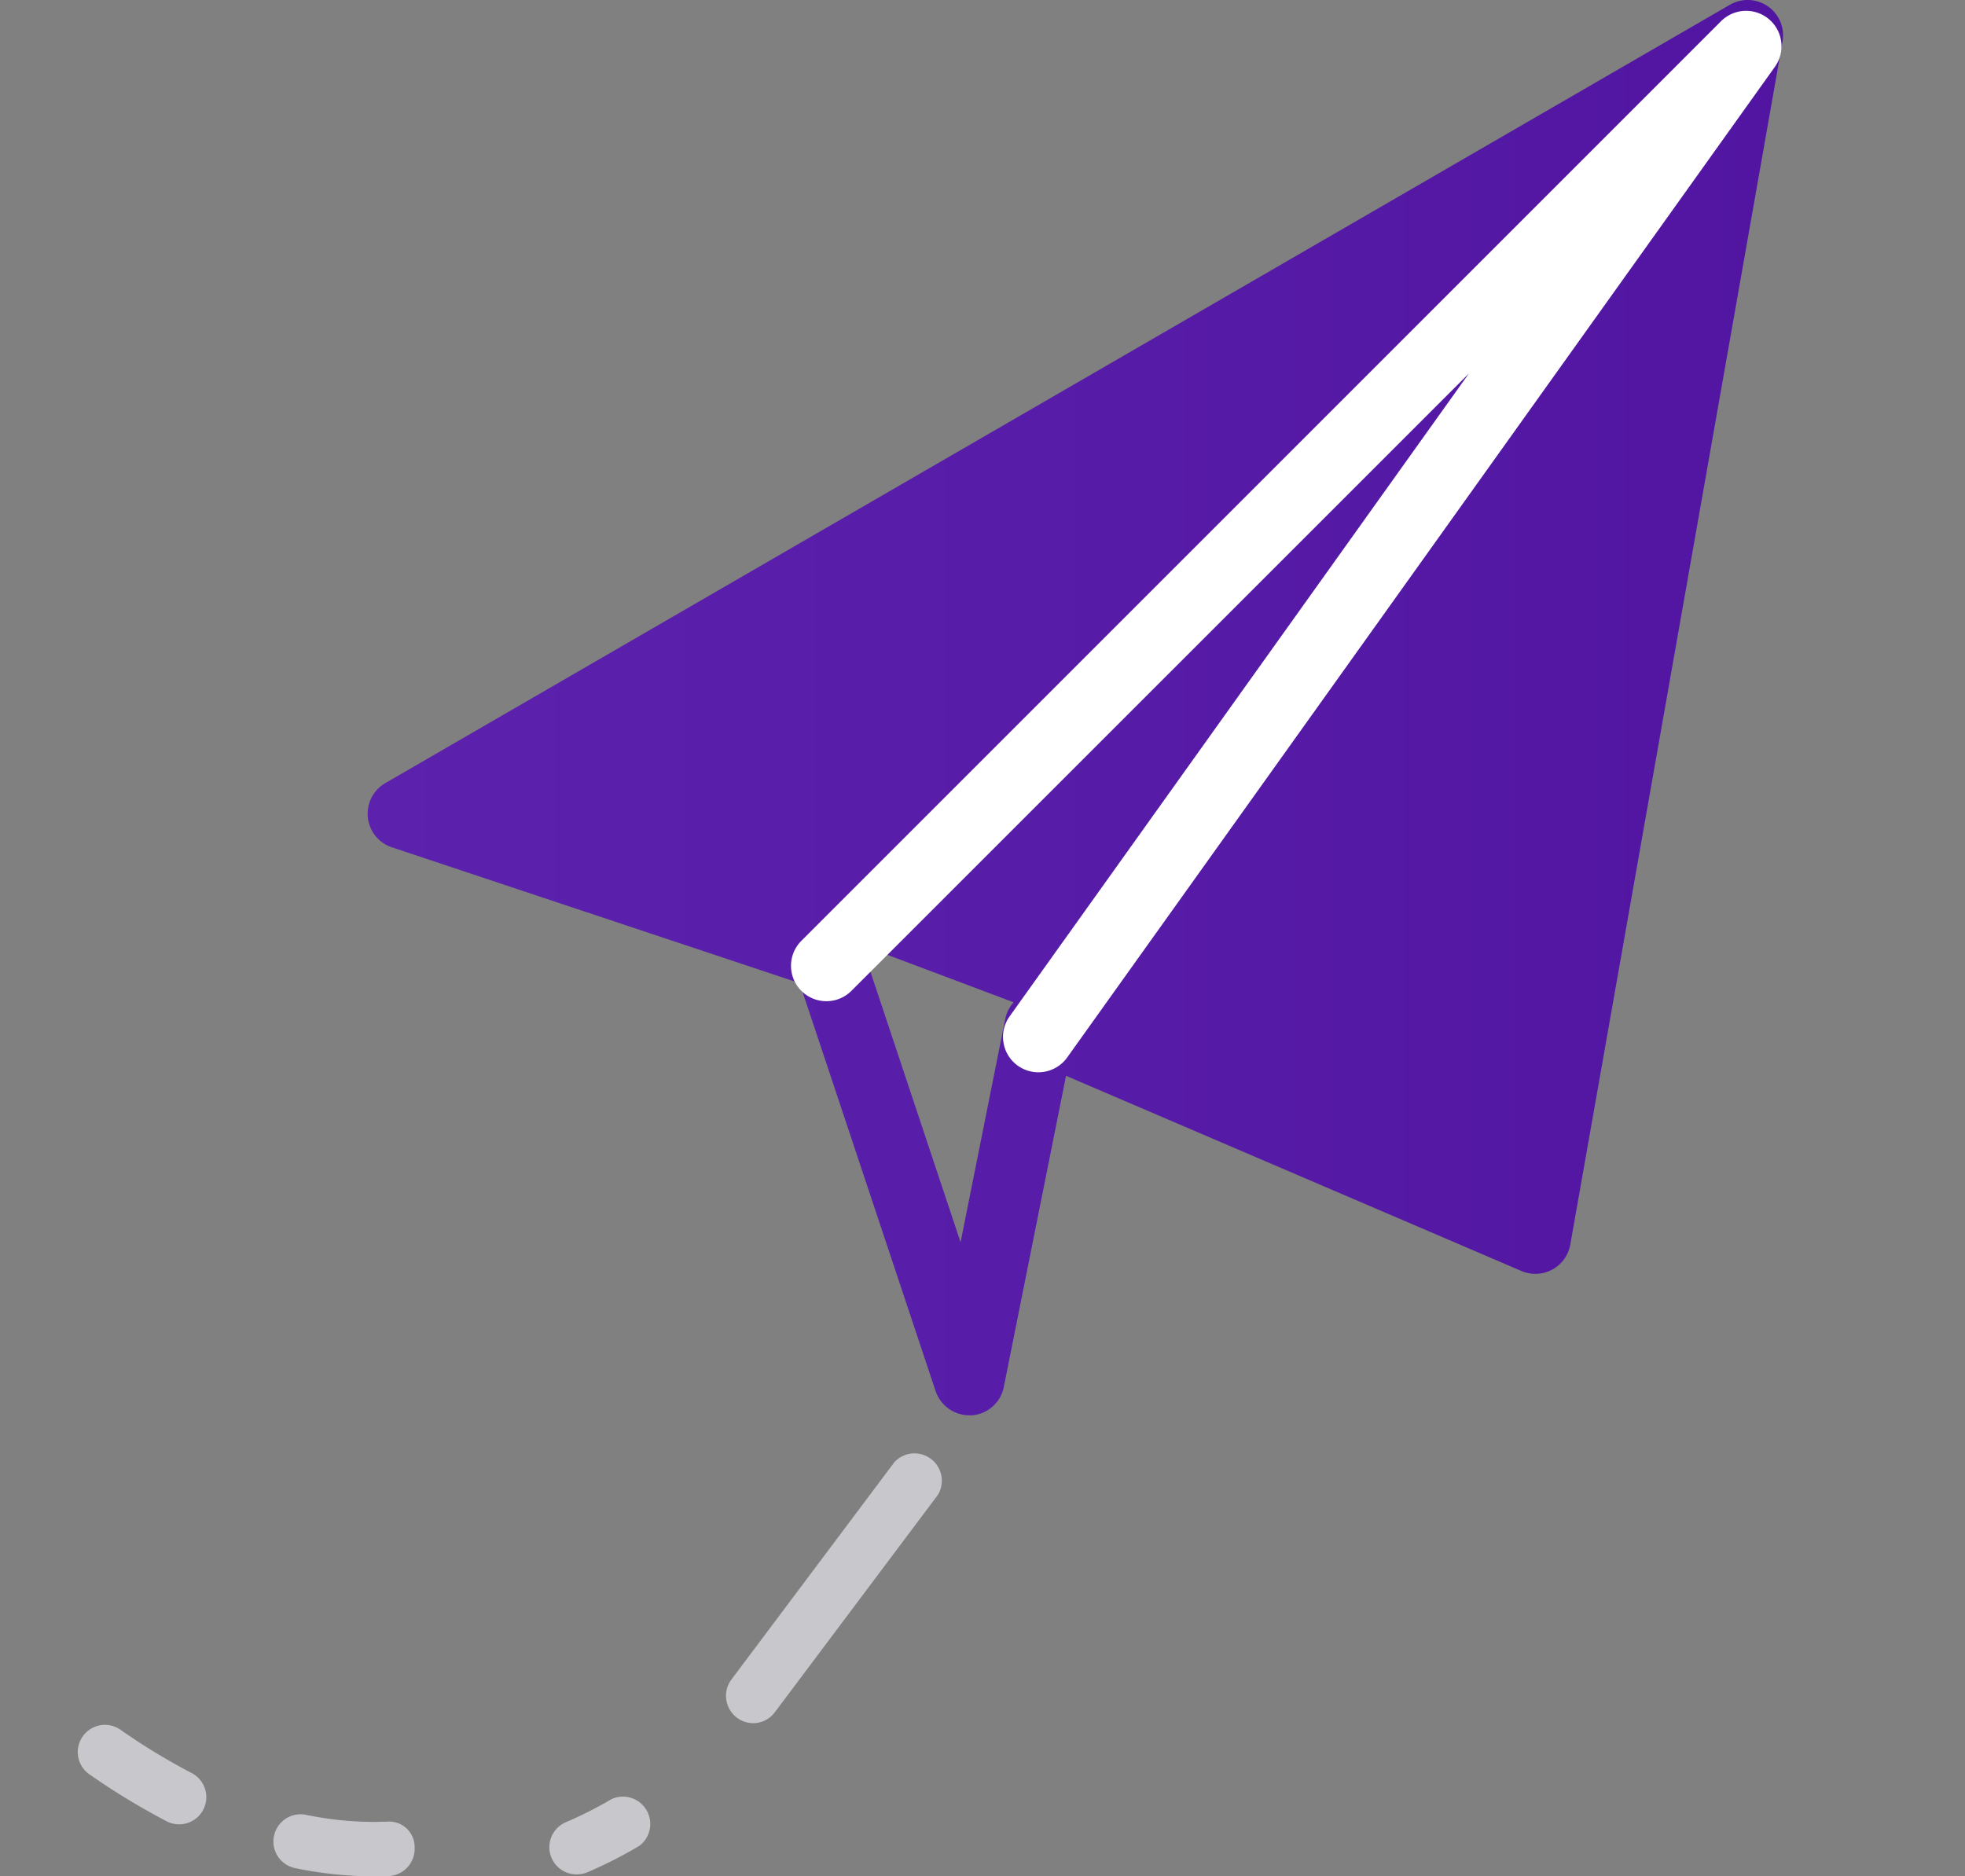 <svg xmlns="http://www.w3.org/2000/svg" xmlns:xlink="http://www.w3.org/1999/xlink" width="64.655" height="61.744" viewBox="0 0 64.655 61.744"><rect x="0" y="0" width="64.655" height="61.744" fill="#808080" stroke="none"/><defs><style>.a{fill:none;}.b{fill:#c8c8cc;}.c{fill:url(#a);}.d{fill:#fff;}</style><linearGradient id="a" y1="0.5" x2="1" y2="0.5" gradientUnits="objectBoundingBox"><stop offset="0" stop-color="#5c22ad"/><stop offset="1" stop-color="#5115a2"/></linearGradient></defs><g transform="translate(-195.238 -22.068)"><g transform="translate(-3213 -1391)"><g transform="translate(3428.126 1420.541)"><g transform="translate(3.617 0)"><rect class="a" width="41.15" height="44.728"/></g></g><g transform="translate(3410.654 1432.189)"><rect class="a" width="23.258" height="26.837"/></g><g transform="translate(3410.796 1469.826)"><g transform="translate(0 0)"><path class="b" d="M25.155,125.363a12.822,12.822,0,0,1-2.573-.267.895.895,0,1,1,.36-1.753,11.082,11.082,0,0,0,2.213.229h.011l.4-.007a.839.839,0,0,1,.929.861.9.9,0,0,1-.862.929l-.467.009Zm-6.41-1.712a.9.9,0,0,1-.411-.1,23.513,23.513,0,0,1-2.539-1.544.894.894,0,0,1,1.02-1.469,20.969,20.969,0,0,0,2.344,1.426.894.894,0,0,1-.413,1.687Z" transform="translate(-15.41 -120.377)"/></g></g><g transform="translate(3408.238 1434.566)"><rect class="a" width="19.68" height="19.68"/></g><g transform="translate(3426.317 1472.147)"><g transform="translate(0 0)"><path class="b" d="M61.088,127.726a.894.894,0,0,1-.351-1.718,13.092,13.092,0,0,0,1.5-.759.9.9,0,0,1,.909,1.542,14.929,14.929,0,0,1-1.7.864A.9.9,0,0,1,61.088,127.726Z" transform="translate(-60.193 -125.126)"/></g></g><g transform="translate(3432.122 1460.826)"><g transform="translate(0 0)"><path class="b" d="M72.374,104.29a.9.9,0,0,1-.717-1.431L77.024,95.7a.9.9,0,0,1,1.433,1.073l-5.367,7.156A.894.894,0,0,1,72.374,104.29Z" transform="translate(-71.479 -95.344)"/></g></g></g><g transform="translate(-10.792)"><g transform="translate(218.126 22.068)"><g transform="translate(0 0)"><path class="c" d="M43.622,52.571a1.169,1.169,0,0,1-1.106-.8l-4.473-13.42L24.624,33.88a1.164,1.164,0,0,1-.217-2.11L68.653,6.155a1.165,1.165,0,0,1,1.73,1.211L63.4,46.954a1.167,1.167,0,0,1-1.607.869L46.808,41.4,44.761,51.639a1.162,1.162,0,0,1-1.069.934A.345.345,0,0,0,43.622,52.571ZM27.812,32.488l11.52,3.84a1.158,1.158,0,0,1,.736.736l3.27,9.813,1.469-7.345a1.166,1.166,0,0,1,1.6-.841L61.36,45.1Z" transform="translate(-23.828 -5.999)"/></g></g><g transform="translate(232.047 22.422)"><g transform="translate(0)"><path class="d" d="M67.718,40.923a1.163,1.163,0,0,1-.948-1.84L81.881,17.929,61.553,38.254a1.164,1.164,0,0,1-1.646-1.646L90.18,6.334a1.165,1.165,0,0,1,1.772,1.5l-23.287,32.6A1.166,1.166,0,0,1,67.718,40.923Z" transform="translate(-59.567 -5.992)"/></g></g></g></g></svg>